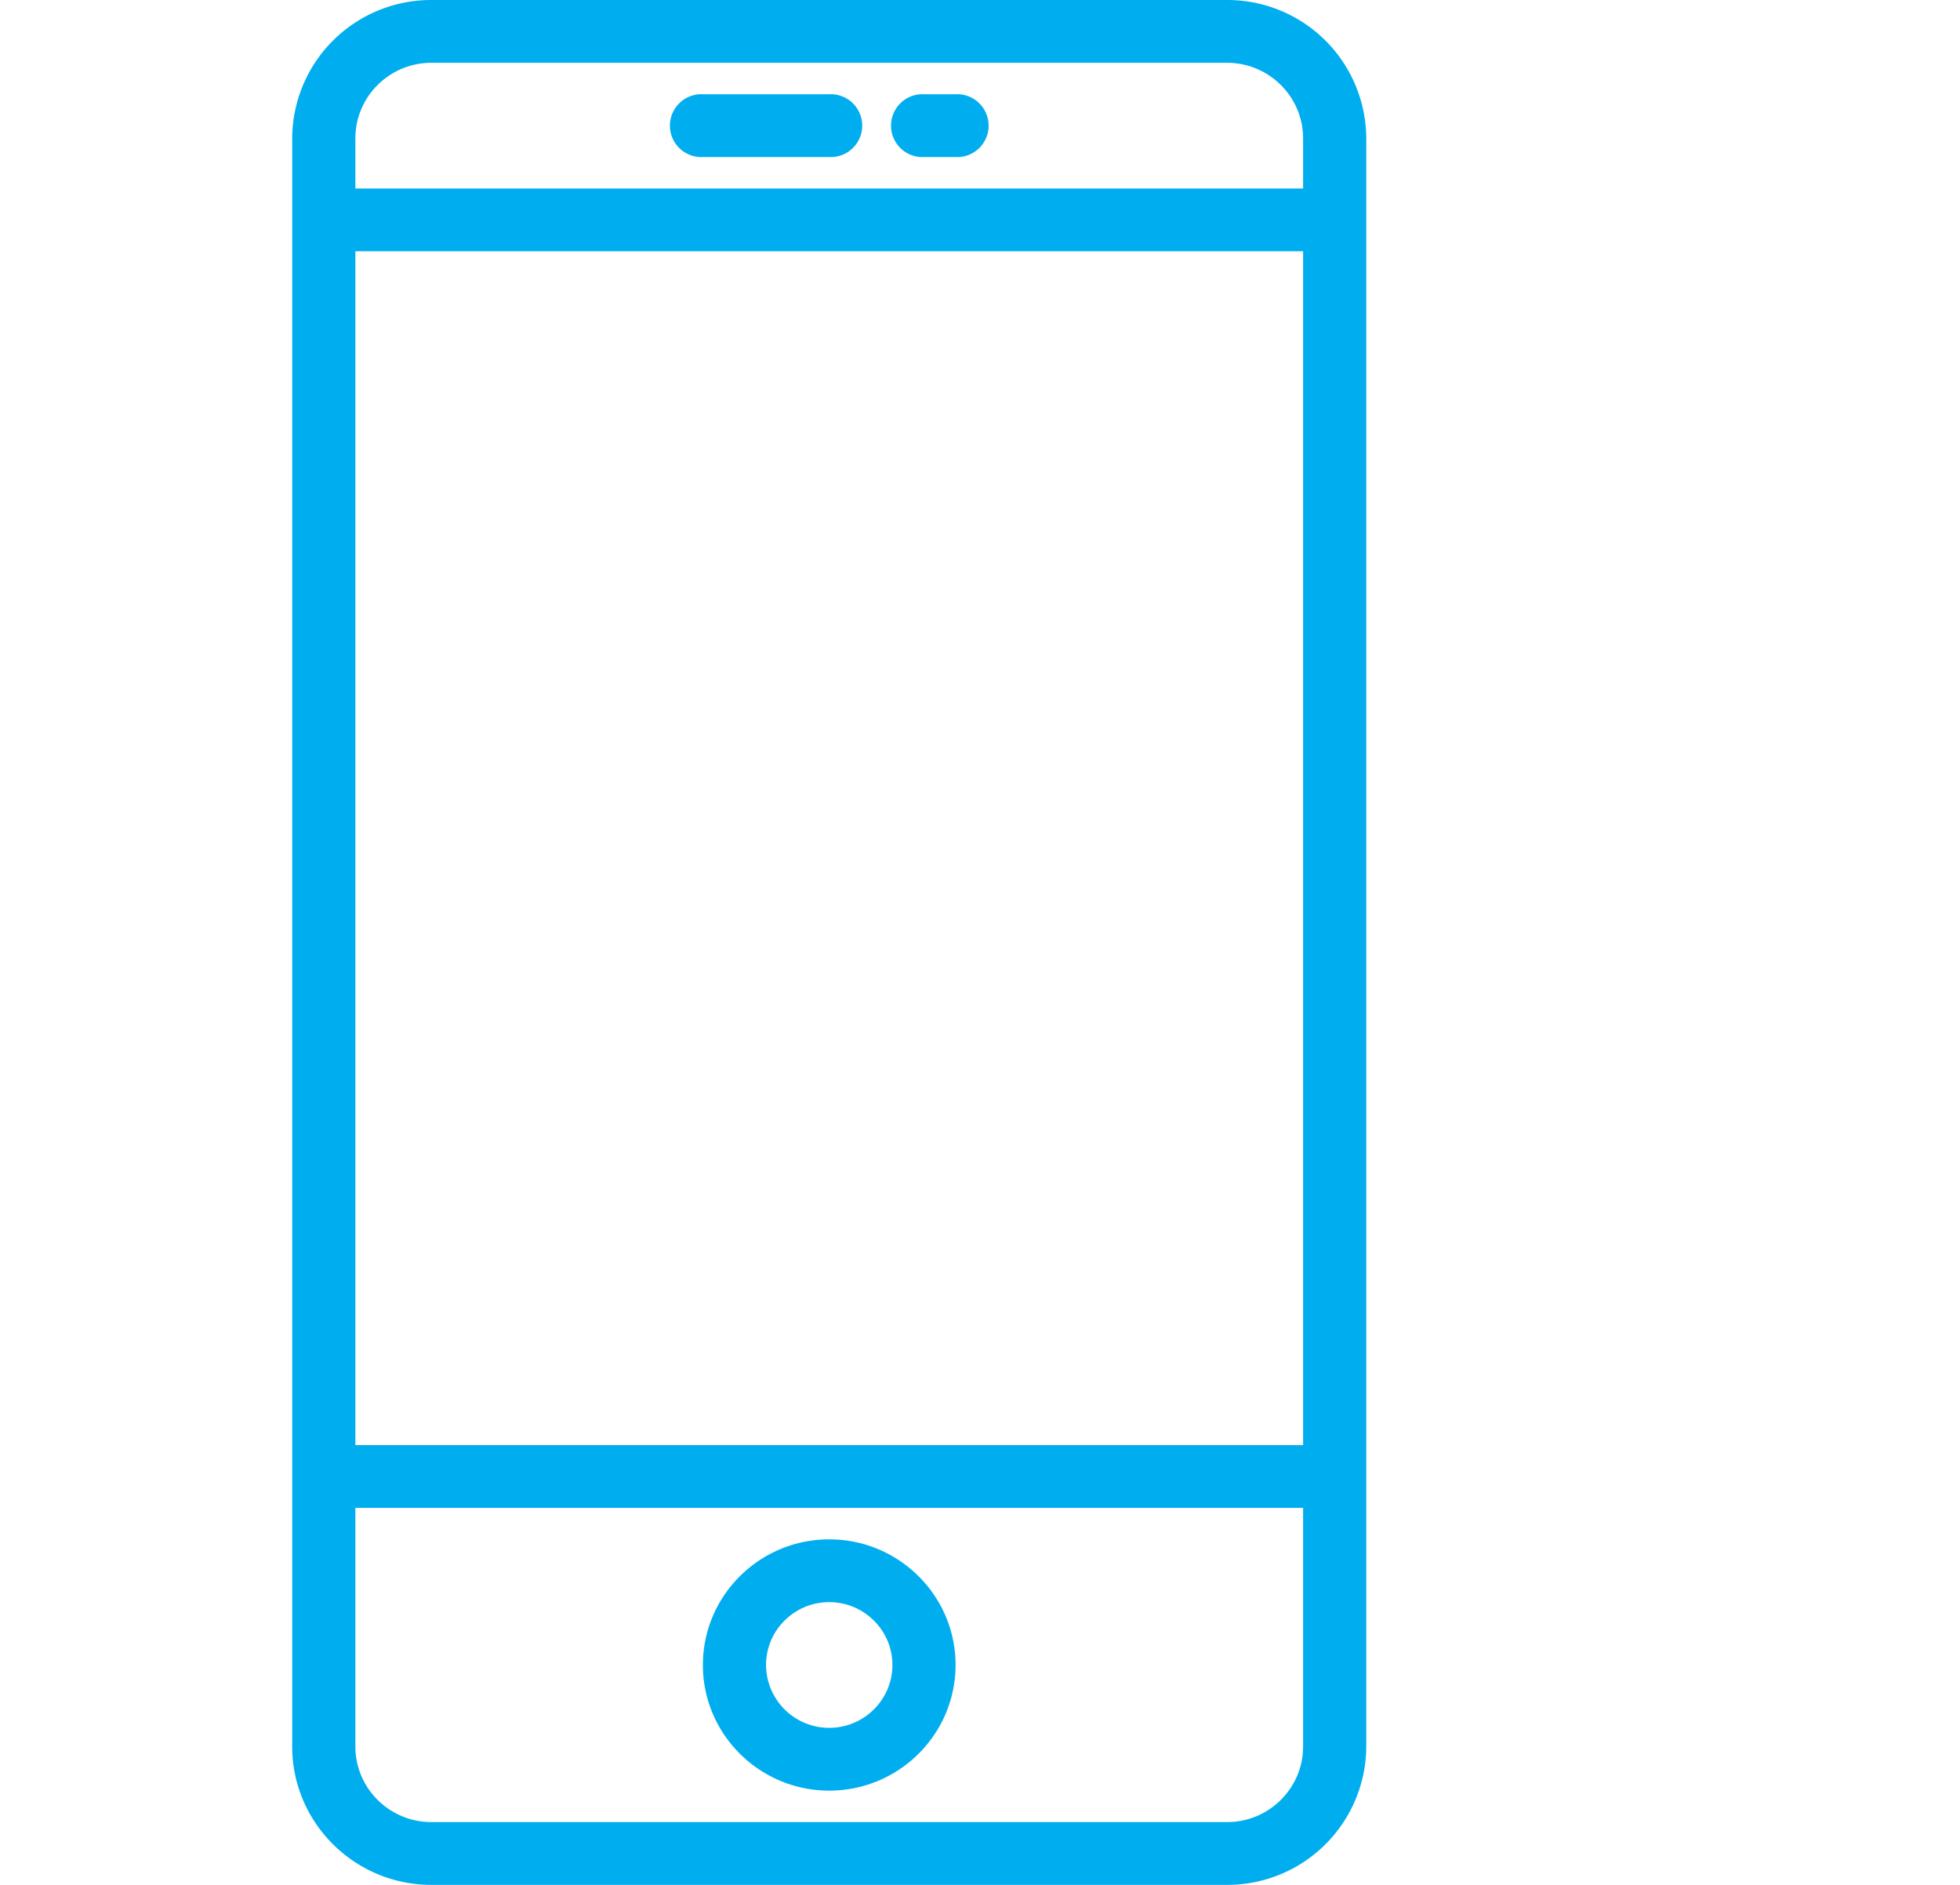 <svg width="26" height="25" xmlns="http://www.w3.org/2000/svg"><g fill="#00aeef" fill-rule="evenodd"><path d="M16.278 0H5.722a1.843 1.843 0 0 0-1.846 1.835v21.33c0 1.011.829 1.835 1.846 1.835h10.555a1.843 1.843 0 0 0 1.847-1.835V1.835A1.843 1.843 0 0 0 16.278 0zM4.714 3.333h12.572v15.834H4.714V3.333zm1.008-2.5h10.555c.557 0 1.009.45 1.009 1.002V2.5H4.714v-.665c0-.552.452-1.002 1.008-1.002zm10.556 23.334H5.722c-.556 0-1.008-.45-1.008-1.002V20h12.572v3.165c0 .552-.452 1.002-1.008 1.002z"/><path d="M11 20.417c-.924 0-1.676.747-1.676 1.666 0 .92.752 1.667 1.676 1.667.924 0 1.676-.747 1.676-1.667 0-.919-.752-1.666-1.676-1.666zm0 2.5a.837.837 0 0 1-.838-.834c0-.46.376-.833.838-.833.462 0 .838.374.838.833 0 .46-.376.834-.838.834zM9.324 2.083H11a.417.417 0 1 0 0-.833H9.324a.417.417 0 1 0 0 .833zm2.933 0h.42a.417.417 0 1 0 0-.833h-.42a.417.417 0 1 0 0 .833z"/></g></svg>